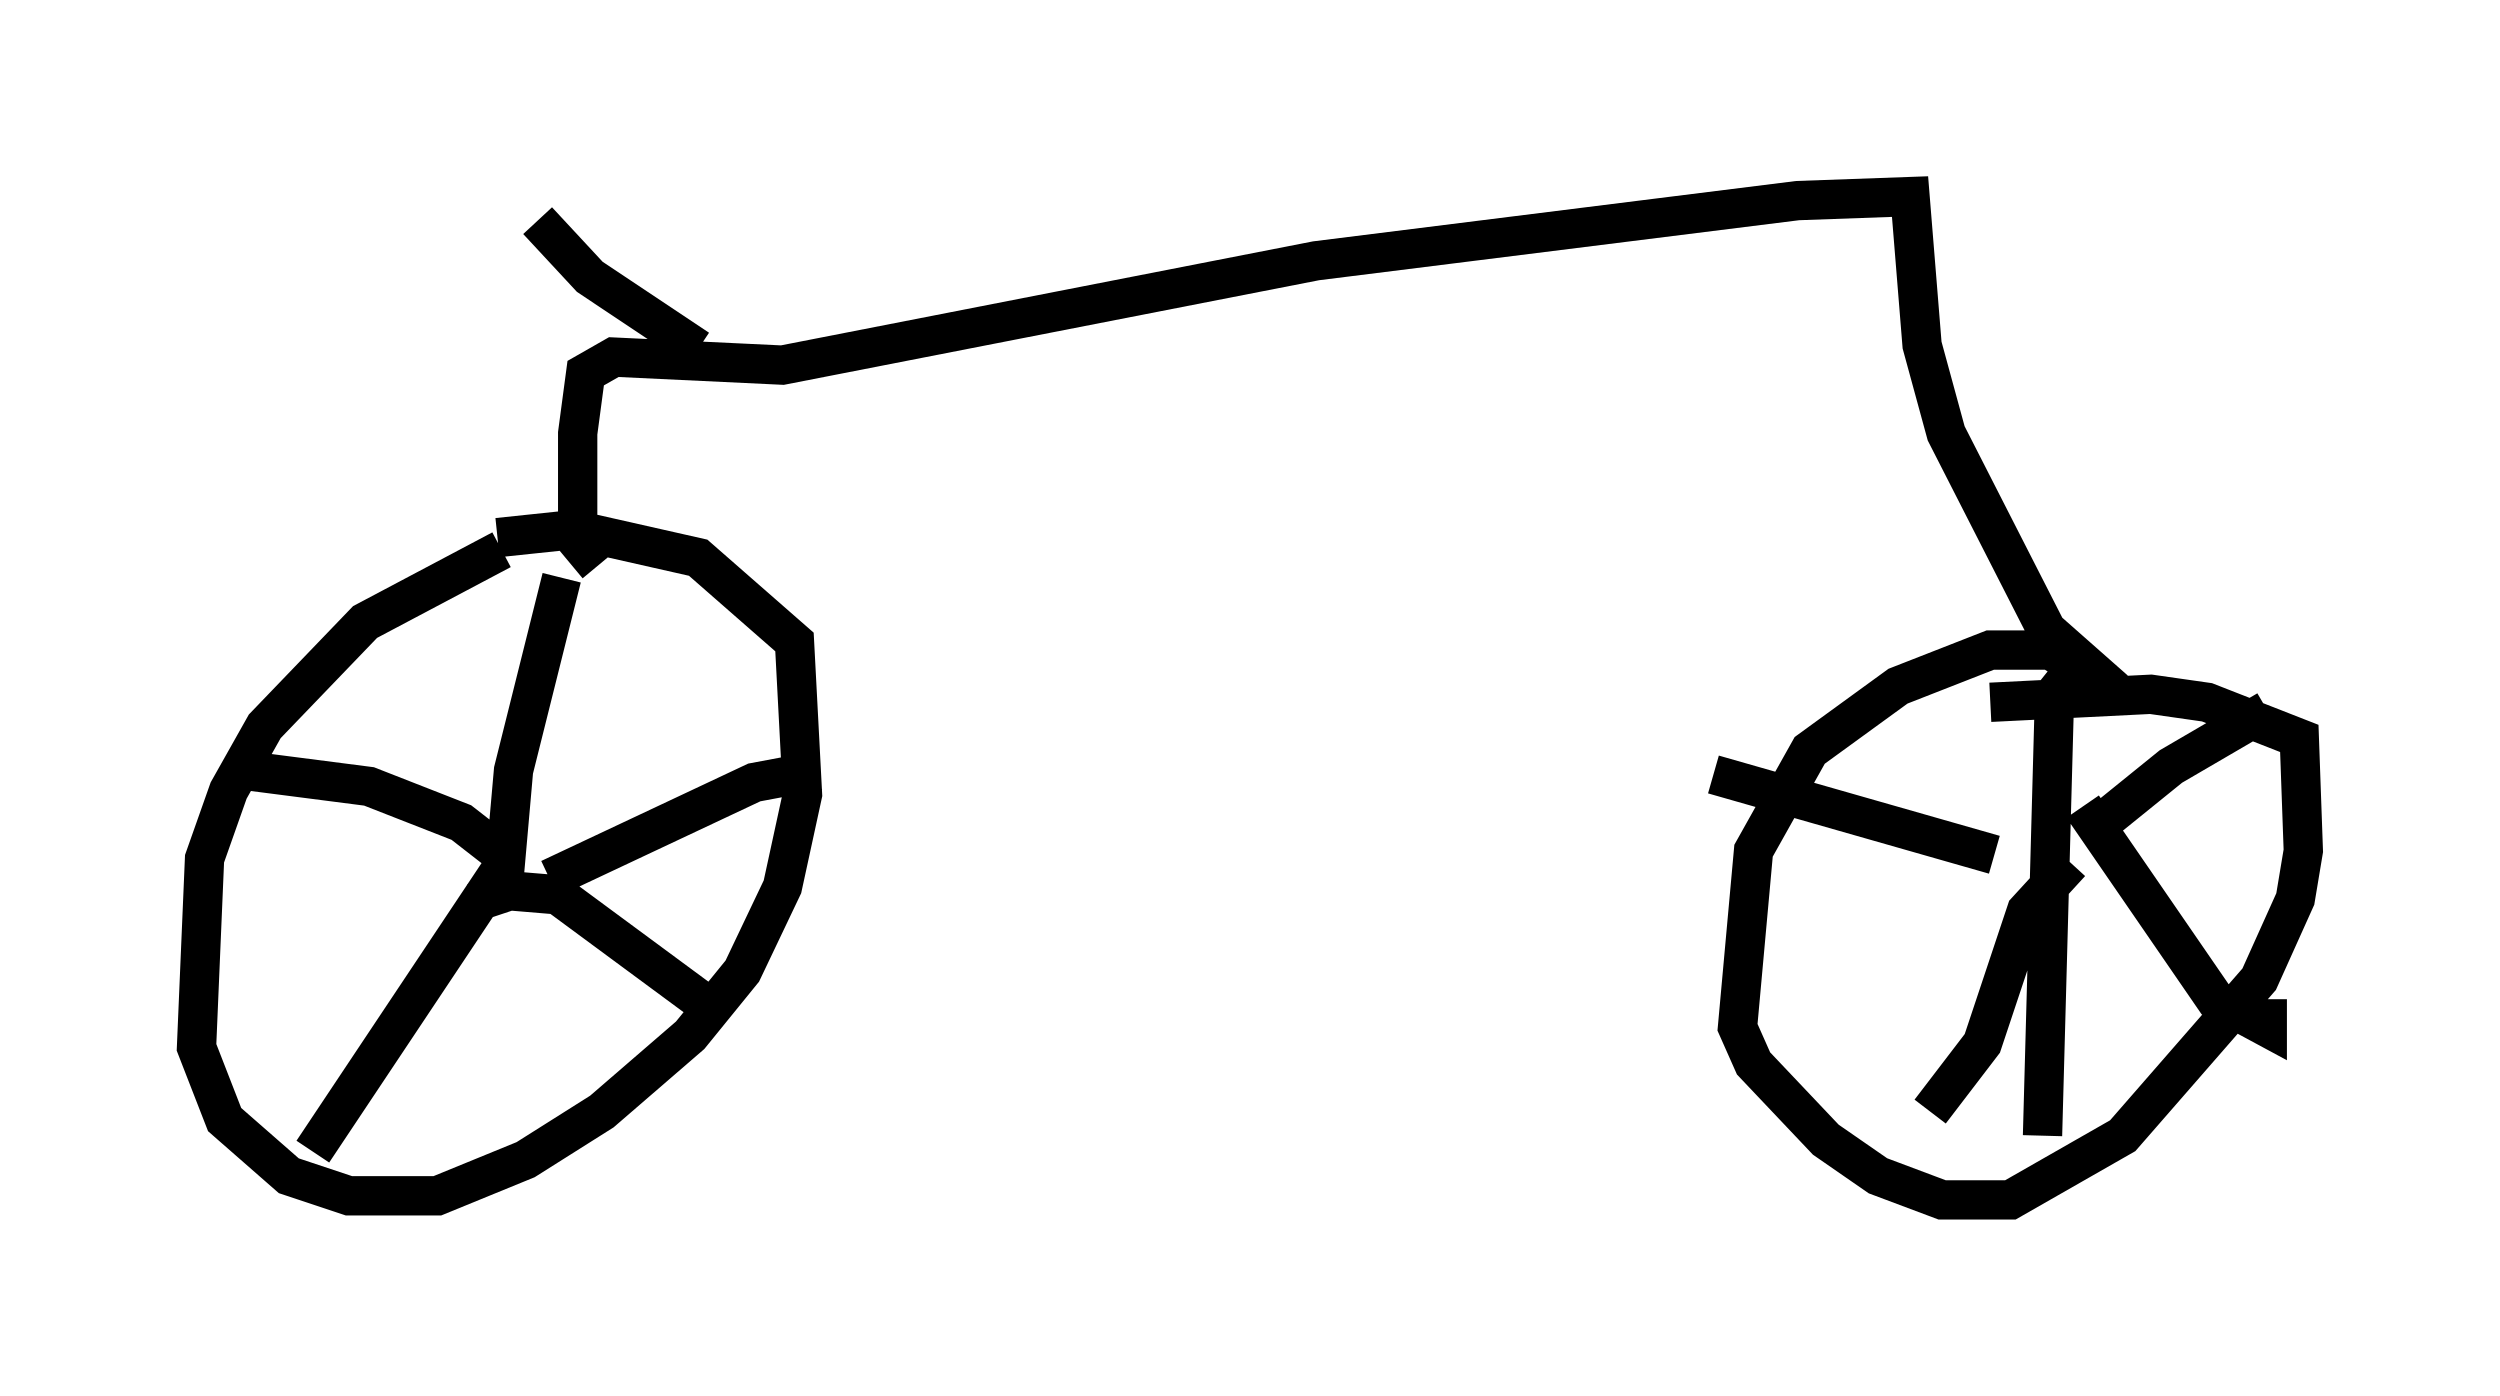 <?xml version="1.0" encoding="utf-8" ?>
<svg baseProfile="full" height="35.521" version="1.1" width="63.594" xmlns="http://www.w3.org/2000/svg" xmlns:ev="http://www.w3.org/2001/xml-events" xmlns:xlink="http://www.w3.org/1999/xlink"><defs /><rect fill="white" height="35.521" width="63.594" x="0" y="0" /><path d="M14.902, 14.086 m-2.144, -0.102 l-3.471, 1.838 -2.552, 2.654 l-0.919, 1.633 -0.613, 1.735 l-0.204, 4.798 0.715, 1.838 l1.633, 1.429 1.531, 0.51 l2.246, 0.0 2.246, -0.919 l1.94, -1.225 2.246, -1.94 l1.327, -1.633 1.021, -2.144 l0.51, -2.348 -0.204, -3.879 l-2.45, -2.144 -3.165, -0.715 l-1.94, 0.204 m1.633, 1.021 l-1.225, 4.9 -0.306, 3.471 m-0.102, -1.429 l-0.919, -0.715 -2.348, -0.919 l-3.165, -0.408 m6.635, 2.348 l-4.9, 7.35 m4.083, -6.329 l0.919, -0.306 1.225, 0.102 l4.288, 3.165 m-4.492, -3.573 l5.206, -2.45 1.633, -0.306 m-5.615, -5.206 l-0.51, -0.613 0.0, -2.756 l0.204, -1.531 0.715, -0.408 l4.288, 0.204 13.577, -2.654 l12.25, -1.531 2.858, -0.102 l0.306, 3.777 0.613, 2.246 l2.552, 5.002 1.735, 1.531 l-1.633, -1.021 -1.531, 0.0 l-2.348, 0.919 -2.246, 1.633 l-1.429, 2.552 -0.408, 4.492 l0.408, 0.919 1.838, 1.94 l1.327, 0.919 1.633, 0.613 l1.735, 0.0 2.858, -1.633 l3.471, -3.981 0.919, -2.042 l0.204, -1.225 -0.102, -2.858 l-2.348, -0.919 -1.429, -0.204 l-4.083, 0.204 m2.042, -0.715 l-0.408, 0.51 -0.306, 11.229 m-1.225, -7.146 l-7.146, -2.042 m9.494, 1.531 l2.144, -1.735 2.45, -1.429 m-4.696, 2.45 l3.369, 4.9 1.327, 0.715 l0.0, -0.715 m-5.002, -3.471 l-1.123, 1.225 -1.123, 3.369 l-1.327, 1.735 m-31.34, -19.396 l-2.756, -1.838 -1.327, -1.429 " fill="none" stroke="black" stroke-width="1" /></svg>